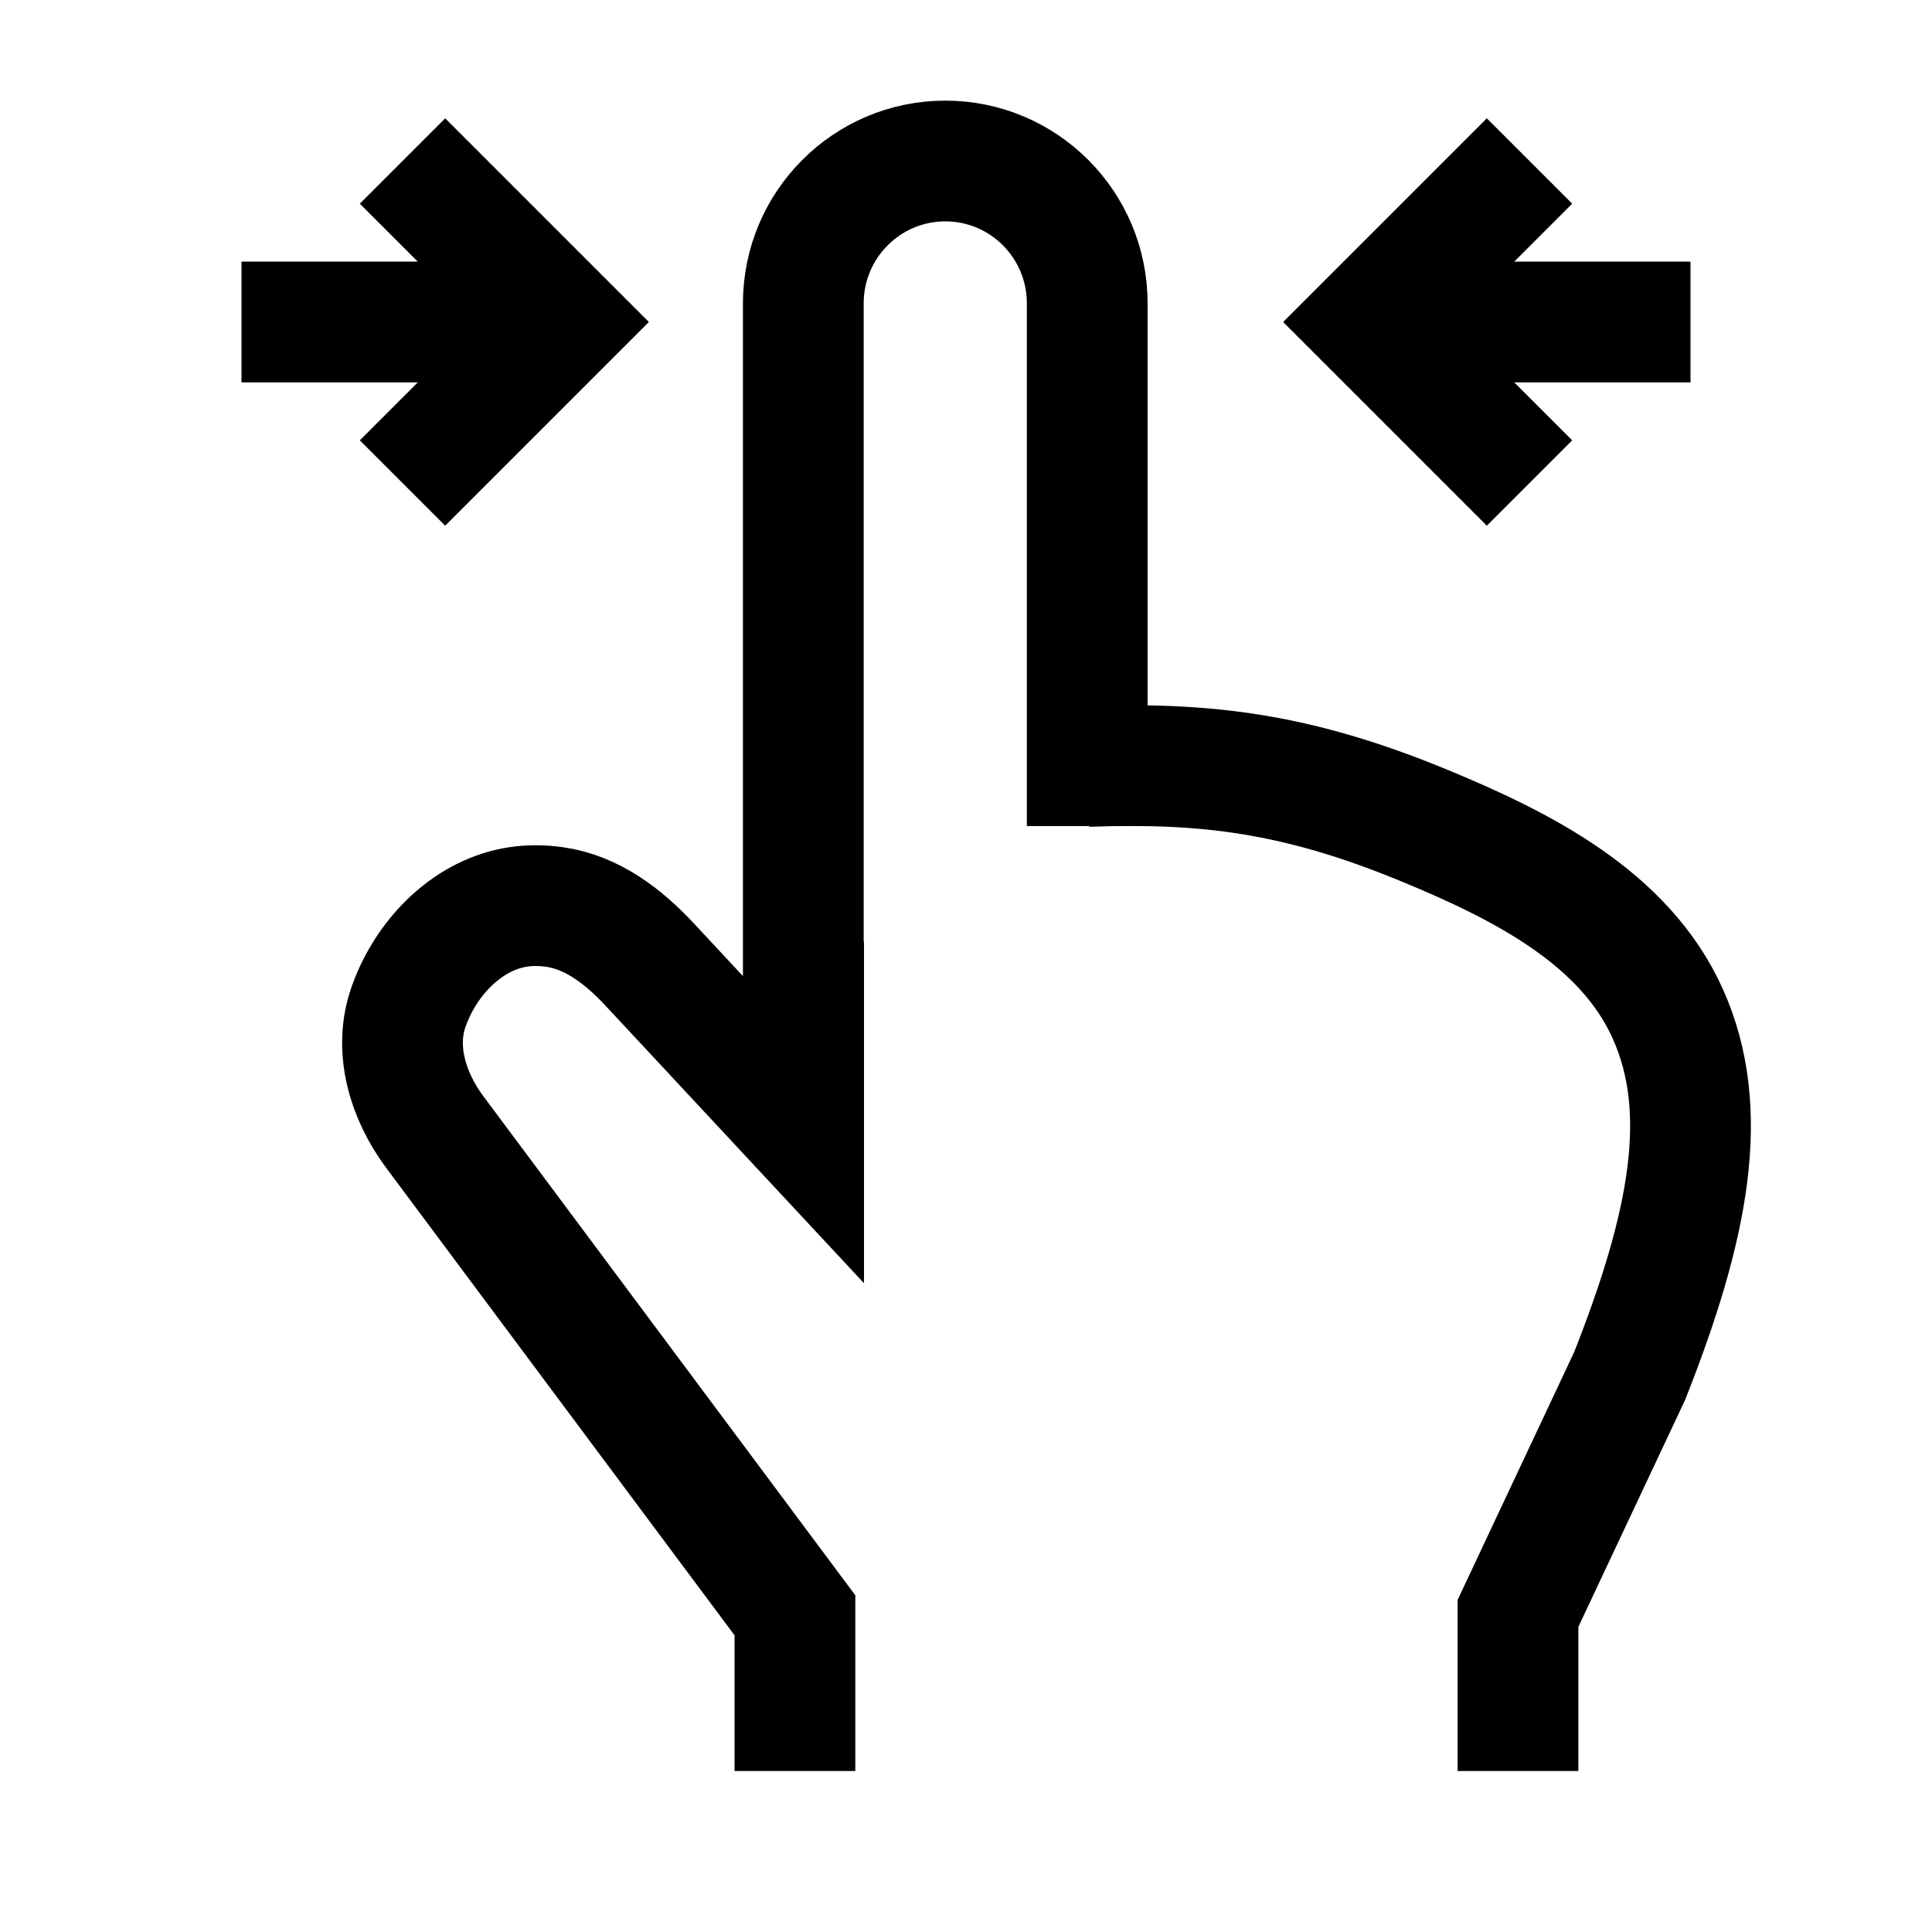 <svg width="24" height="24" viewBox="0 0 24 24" fill="none" xmlns="http://www.w3.org/2000/svg">
    <path d="M13.506 9.521V3.769C13.506 2.792 12.717 2 11.743 2C10.769 2 9.979 2.792 9.979 3.769V12.437M13.506 9.521C14.987 9.469 16.115 9.604 17.693 10.255C18.901 10.754 20.18 11.397 20.717 12.592C21.26 13.799 20.978 15.236 20.244 17.093L18.857 20.042V22M13.506 9.521V10.262M9.875 22V20.066L5.402 14.064C5.066 13.614 4.887 13.028 5.078 12.499C5.094 12.454 5.112 12.41 5.131 12.365C5.368 11.822 5.848 11.357 6.432 11.267C6.578 11.244 6.728 11.245 6.888 11.267C7.355 11.332 7.746 11.634 8.068 11.979L9.983 14.035V11.695" stroke="currentColor" stroke-width="1.5"/>
    <path d="M21 4H17.521M19 6L17 4L19 2" stroke="currentColor" stroke-width="1.5"/>
    <path d="M3 4H6.496M5 2L7 4L5 6" stroke="currentColor" stroke-width="1.5"/>
</svg>
